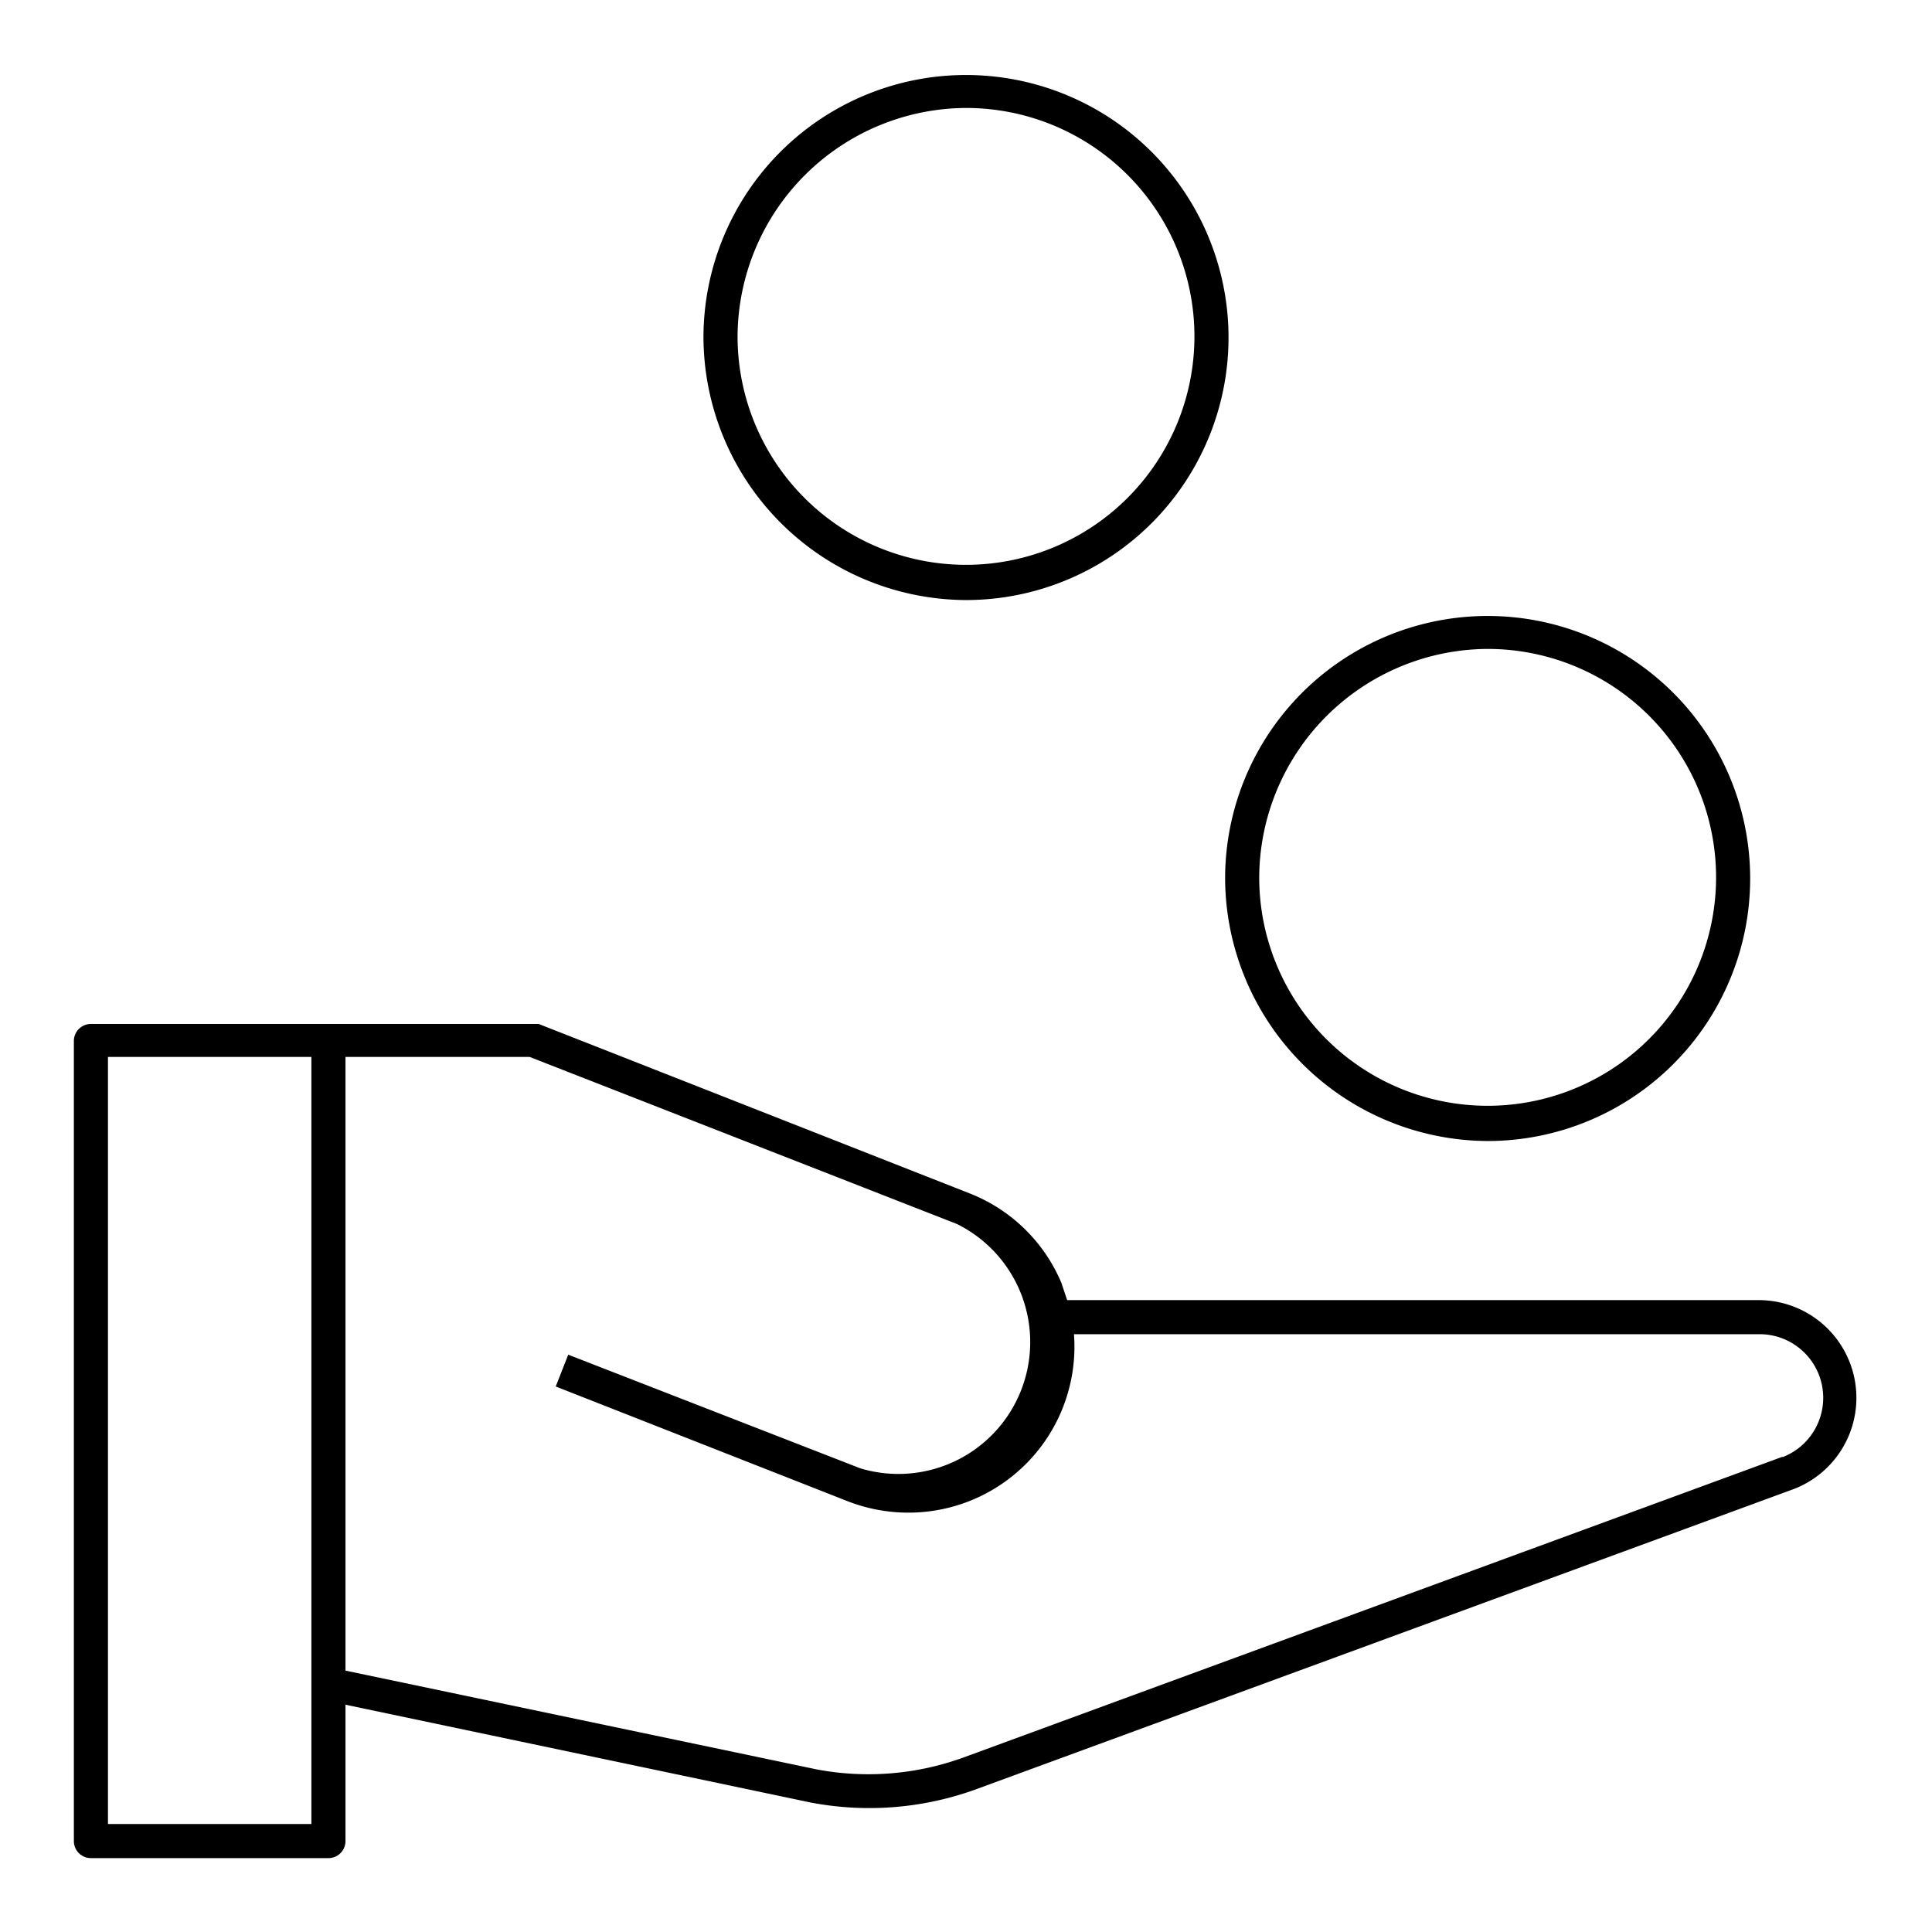 <svg id="PIKTO_LIGHT" xmlns="http://www.w3.org/2000/svg" viewBox="0 0 170 170"><title>light_black</title><path d="M154.9,114.4h-61l-.5-1.5a14.5,14.5,0,0,0-8.1-7.9L47.4,90.1H8a1.5,1.5,0,0,0-1.5,1.5V162A1.5,1.5,0,0,0,8,163.5H28.9a1.5,1.5,0,0,0,1.5-1.5V150l40.9,8.6A27.5,27.5,0,0,0,86,157.4l71.9-26.4a8.6,8.6,0,0,0-3-16.6ZM27.4,160.5H9.5V93H27.4Zm129.4-32.3L84.9,154.6a24.5,24.5,0,0,1-13,1.1L30.4,147V93H46.6l37.6,14.7a11.6,11.6,0,0,1-8.5,21.5L50,119.2,48.9,122l25.7,10.1a14.7,14.7,0,0,0,5.4,1,14.6,14.6,0,0,0,14.5-15.7h60.5a5.6,5.6,0,0,1,1.9,10.8Z"/><path d="M85,52.8A23.1,23.1,0,1,0,61.9,29.6,23.2,23.2,0,0,0,85,52.8ZM85,9.5A20.1,20.1,0,1,1,64.9,29.6,20.2,20.2,0,0,1,85,9.5Z"/><path d="M130.9,100.4a23.1,23.1,0,1,0-23.1-23.1A23.2,23.2,0,0,0,130.9,100.4Zm0-43.3a20.1,20.1,0,1,1-20.1,20.1A20.2,20.2,0,0,1,130.9,57.1Z"/></svg>